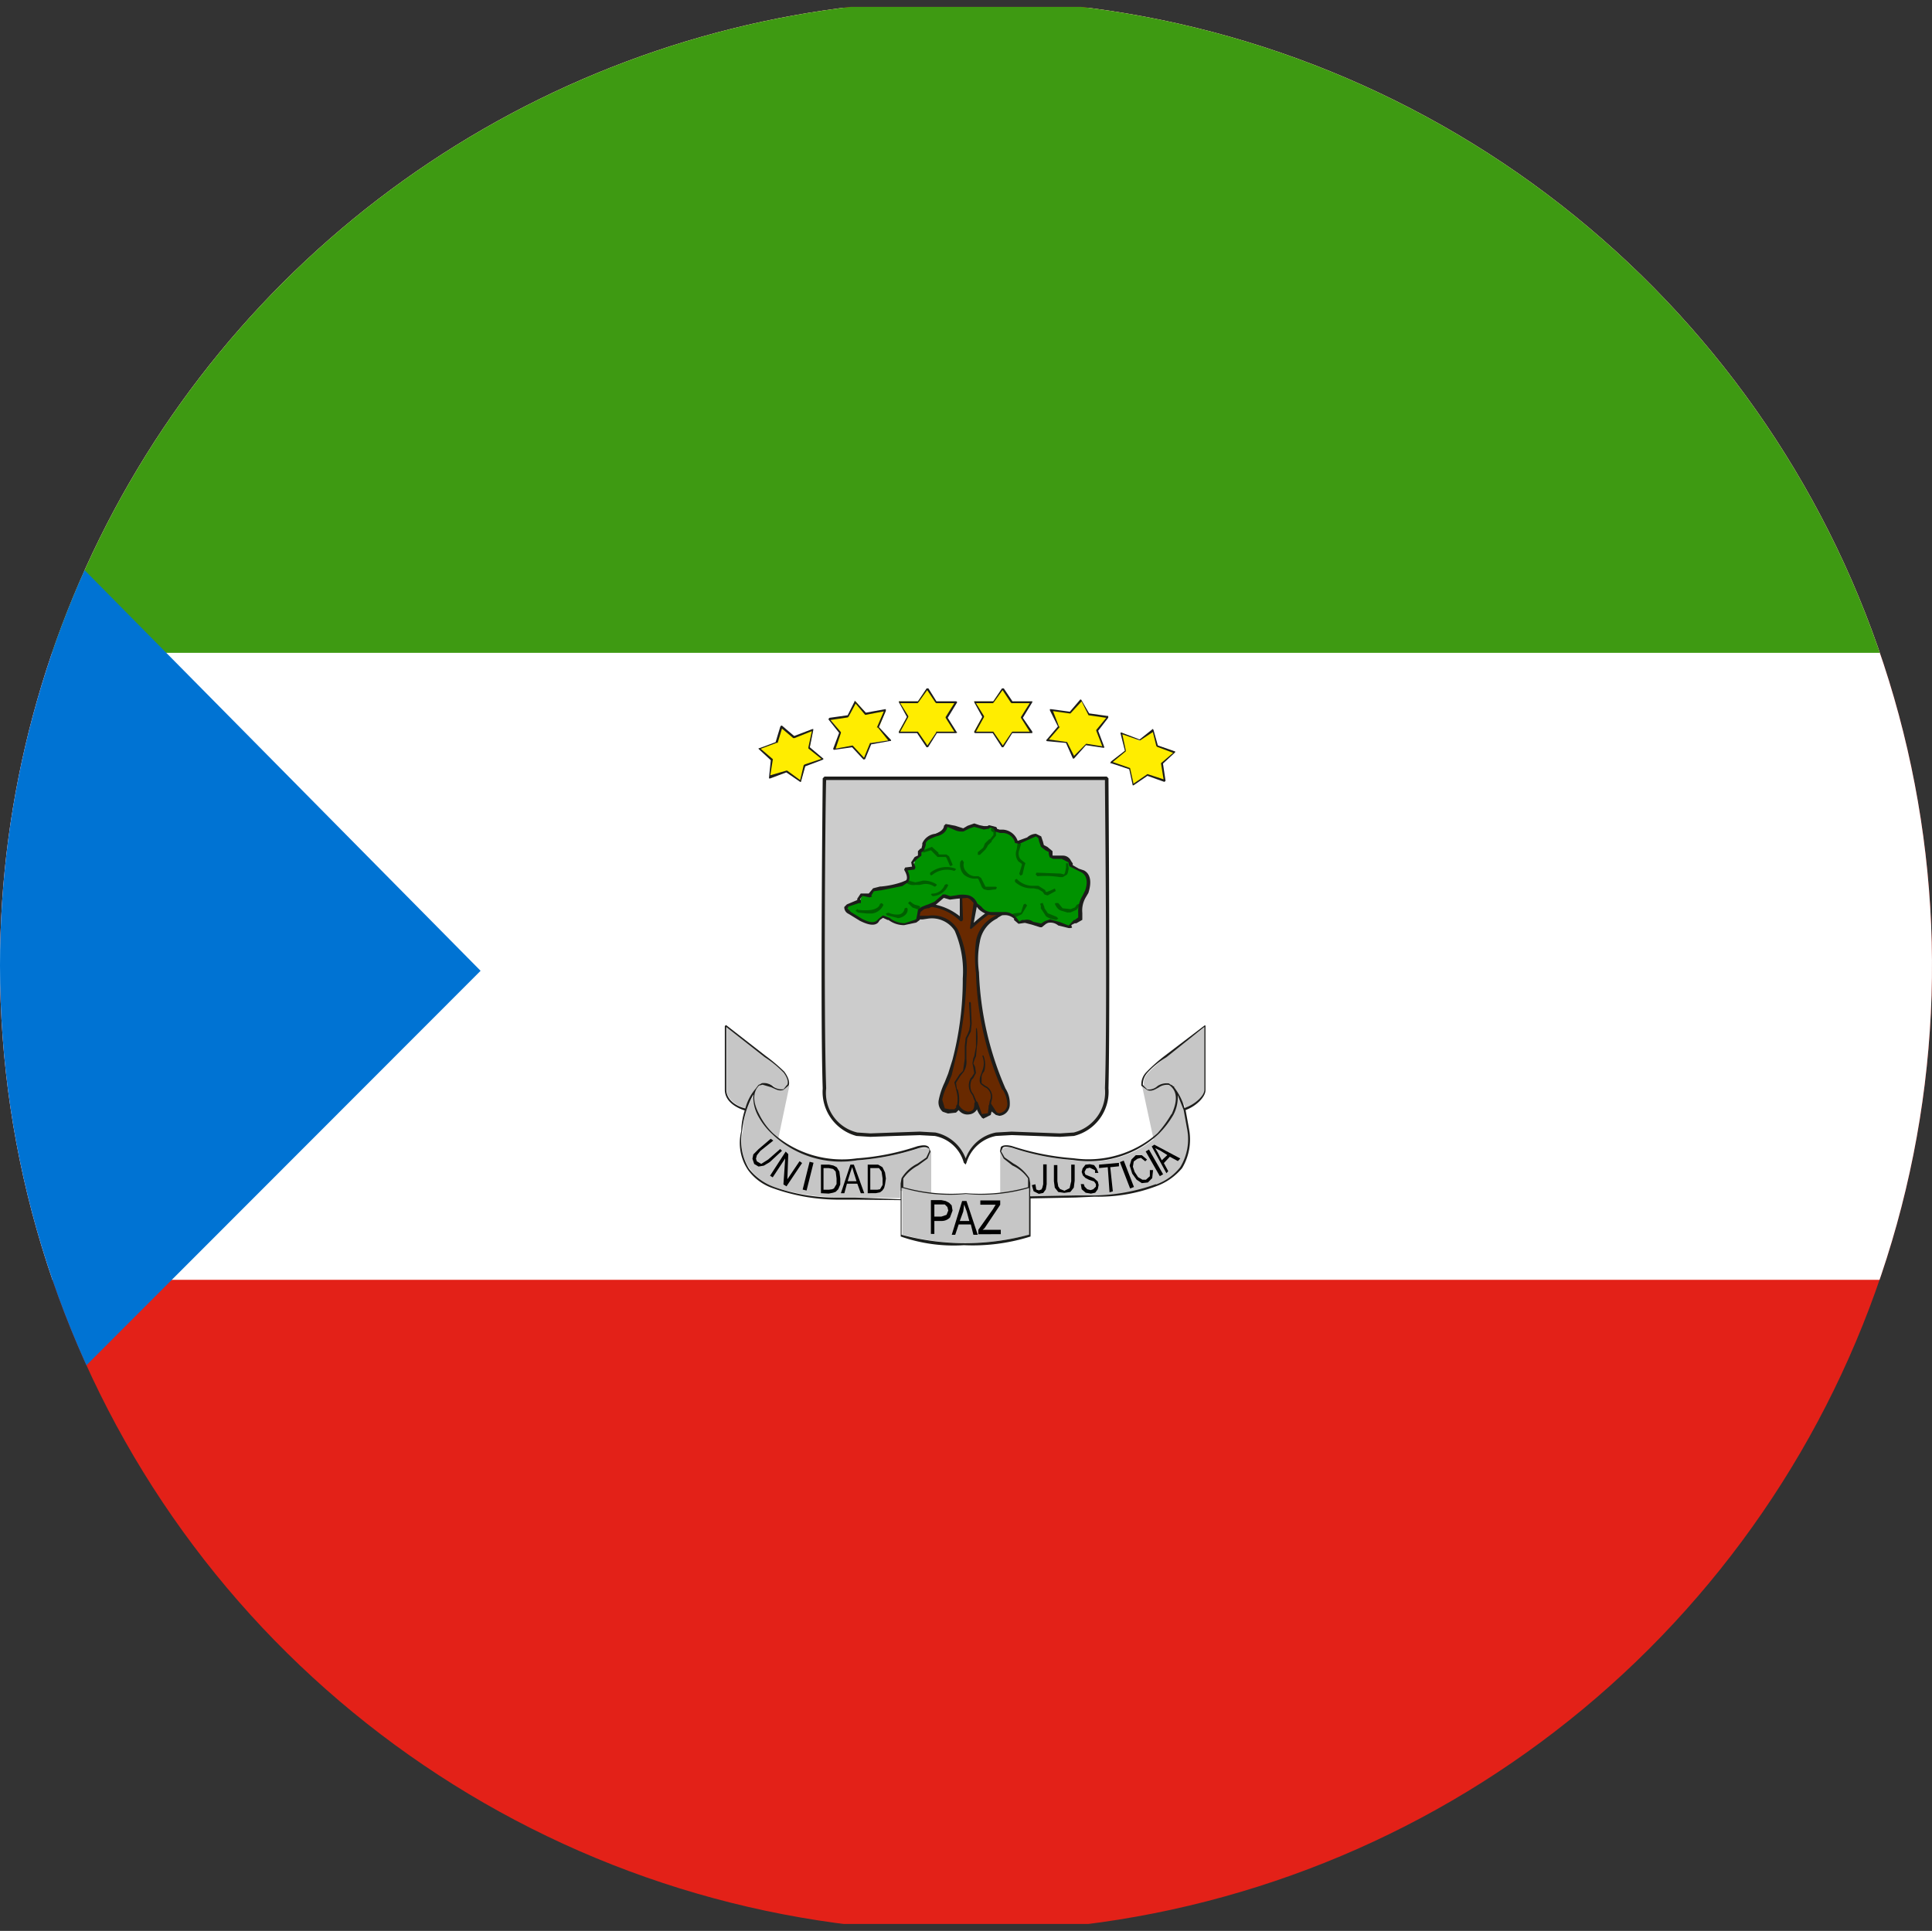 <svg xmlns="http://www.w3.org/2000/svg" xmlns:xlink="http://www.w3.org/1999/xlink" width="24" height="23.989" viewBox="0 0 24 23.989">
  <rect x="0" y="0" width="24" height="23.989" fill="#333333" stroke="none"/>
  <defs>
    <clipPath id="clip-path">
      <path id="Tracciato_2949" data-name="Tracciato 2949" d="M.545,12.744A12,12,0,1,0,12.55.749,11.994,11.994,0,0,0,.545,12.744" transform="translate(-0.545 -0.749)" fill="none"/>
    </clipPath>
  </defs>
  <g id="Guinea_Equatoriale" data-name="Guinea Equatoriale" transform="translate(-0.545 -0.749)">
    <g id="Raggruppa_68" data-name="Raggruppa 68" transform="translate(0.545 0.749)" clip-path="url(#clip-path)">
      <rect id="Rettangolo_282" data-name="Rettangolo 282" width="35.715" height="23.817" transform="translate(-5.863 0.086)" fill="#e32118"/>
      <rect id="Rettangolo_283" data-name="Rettangolo 283" width="35.715" height="15.803" transform="translate(-5.863 0.097)" fill="#fff"/>
      <rect id="Rettangolo_284" data-name="Rettangolo 284" width="35.715" height="8.025" transform="translate(-5.863 0.086)" fill="#3e9a12"/>
      <path id="Tracciato_2888" data-name="Tracciato 2888" d="M0,24.574,11.833,12.73,0,.757Z" transform="translate(-5.863 -0.669)" fill="#0073d3"/>
      <path id="Tracciato_2889" data-name="Tracciato 2889" d="M5.017,1.648s.032,2.9,0,3.862a.529.529,0,0,1-.4.559c-.247.043-.732-.043-.979,0a.506.506,0,0,0-.377.355.489.489,0,0,0-.377-.355c-.237-.043-.732.043-.968,0A.527.527,0,0,1,1.51,5.51c-.032-.957,0-3.862,0-3.862Z" transform="translate(8.731 8.023)" fill="#ccc"/>
      <path id="Tracciato_2890" data-name="Tracciato 2890" d="M3.283,6.465l-.022-.022A.463.463,0,0,0,2.9,6.11L2.713,6.1,2.4,6.11l-.3.011L1.928,6.11a.568.568,0,0,1-.42-.592c-.032-.947,0-3.819,0-3.851l.022-.022H5.036l.022.022c0,.032.022,2.9,0,3.851a.566.566,0,0,1-.43.592l-.172.011-.3-.011-.3-.011L3.66,6.11a.478.478,0,0,0-.366.333l-.011.022m-.57-.409.194.011a.516.516,0,0,1,.377.323.5.5,0,0,1,.377-.323l.194-.011.3.011.3.011.172-.011a.516.516,0,0,0,.387-.549c.032-.9,0-3.582,0-3.83H1.551c-.011.247-.032,2.926,0,3.83a.505.505,0,0,0,.387.549l.161.011.3-.011.312-.011" transform="translate(8.712 8.003)" fill="#1d1d1b"/>
      <path id="Tracciato_2891" data-name="Tracciato 2891" d="M2.455,2.844a1.47,1.47,0,0,1,0-.377.414.414,0,0,1,.226-.3l.065-.032.022-.075c-.011-.032-.075-.032-.118,0a2.821,2.821,0,0,0-.269.237L2.422,2a.235.235,0,0,0-.011-.172c-.032-.054-.118-.086-.151-.032l-.011.086.011.3A.74.74,0,0,0,1.766,2a.22.22,0,0,0-.118,0l-.054.1c0,.065.075.065.14.065.183,0,.366-.032.463.161a1.4,1.4,0,0,1,.108.6,4.763,4.763,0,0,1-.14,1.011l-.054.172A1.624,1.624,0,0,0,2,4.436a.115.115,0,0,0,.032.118l.065.022h.075L2.218,4.5a.121.121,0,0,0,.129.086c.054-.011.086-.022.086-.129l.054.129.022.043.1-.022.011-.118c.022.043.032.1.075.118.065.032.14-.043.151-.118a.415.415,0,0,0-.065-.215,3.759,3.759,0,0,1-.323-1.431" transform="translate(9.691 9.237)" fill="#682900"/>
      <path id="Tracciato_2892" data-name="Tracciato 2892" d="M2.561,4.676l-.022-.011L2.5,4.611l-.022-.043V4.557a.124.124,0,0,1-.1.065.134.134,0,0,1-.129-.054L2.216,4.6l-.1.011-.065-.022A.154.154,0,0,1,2,4.45a.929.929,0,0,1,.075-.226l.043-.108.054-.172A3.949,3.949,0,0,0,2.3,2.933a1.271,1.271,0,0,0-.1-.592.337.337,0,0,0-.333-.151L1.8,2.2H1.754c-.1,0-.14-.032-.161-.086a.1.1,0,0,1,.075-.108A.169.169,0,0,1,1.8,2a.73.73,0,0,1,.463.161V1.9l.011-.1.075-.032.108.054a.4.4,0,0,1,.022.194l-.043.226a1.979,1.979,0,0,1,.237-.183l.086-.032.065.032-.032.086-.054.032-.011.011a.389.389,0,0,0-.215.29,1.1,1.1,0,0,0-.011.377,3.95,3.95,0,0,0,.323,1.431L2.83,4.3a.344.344,0,0,1,.054.2.141.141,0,0,1-.129.14l-.043-.011-.054-.043-.011.043-.086.043m-.1-.215.022.011.032.086.011.032.011.032.075-.011.011-.1.022-.022.011.011.065.1.022.011h.011a.115.115,0,0,0,.1-.108A.363.363,0,0,0,2.8,4.321L2.787,4.31a3.837,3.837,0,0,1-.323-1.442,1.642,1.642,0,0,1,0-.4A.43.43,0,0,1,2.7,2.158l.022-.011.043-.022.022-.043-.032-.022-.065.032a1.814,1.814,0,0,0-.269.215L2.4,2.32l-.011-.011.043-.3a.271.271,0,0,0-.011-.161L2.346,1.8,2.3,1.825,2.292,1.9l.011.3-.011.022H2.27a.633.633,0,0,0-.484-.183.182.182,0,0,0-.108,0L1.636,2.1c.011.054.086.054.118.054h.118a.361.361,0,0,1,.366.172,1.178,1.178,0,0,1,.108.6,4.589,4.589,0,0,1-.14,1.022l-.043.183-.043.108a.666.666,0,0,0-.075.2l.032.108.054.011h.065l.022-.022V4.514l.022-.022.011.011a.159.159,0,0,0,.118.086c.054-.011.075-.022.075-.108Z" transform="translate(9.66 9.223)" fill="#1d1d1b"/>
      <path id="Tracciato_2893" data-name="Tracciato 2893" d="M1.69,3.208h0L1.679,3.2A.4.4,0,0,0,1.669,3V2.993l-.022-.086.065-.1.043-.043.022-.151V2.455l.011-.1.022-.043.022-.054.011-.075L1.83,1.917l.011-.011.011.011.011.258-.011.1-.022.043-.022.043-.011.1v.161a.24.24,0,0,1-.032.151l-.043.054-.054.086.011.075.011.011a.439.439,0,0,1,.011.2Z" transform="translate(10.208 10.54)" fill="#1d1d1b"/>
      <path id="Tracciato_2894" data-name="Tracciato 2894" d="M1.753,2.872h0l-.011-.011-.032-.086-.022-.032a.185.185,0,0,1,0-.183L1.7,2.549,1.731,2.5,1.72,2.431l-.011-.054.011-.065.011-.022.022-.118V1.947l.011-.011v.011a.8.8,0,0,1,0,.226l-.011.118-.011.022-.022.065.022.043.011.075L1.72,2.56,1.7,2.581a.184.184,0,0,0,0,.151l.022.032.043.1Z" transform="translate(10.371 10.833)" fill="#1d1d1b"/>
      <path id="Tracciato_2895" data-name="Tracciato 2895" d="M1.8,2.613h0L1.791,2.6,1.8,2.538,1.813,2.5a.131.131,0,0,0-.054-.129l-.022-.011-.043-.032c-.022-.022-.022-.054-.011-.1L1.7,2.183l.011-.032a.238.238,0,0,0,0-.172V1.968h.011a.3.3,0,0,1,.011.194l-.022.032L1.7,2.226v.086l.043.032.022.011a.155.155,0,0,1,.065.151l-.011.043L1.813,2.6Z" transform="translate(10.494 11.145)" fill="#1d1d1b"/>
      <path id="Tracciato_2896" data-name="Tracciato 2896" d="M4.46,2.273c.075.043.075.161.022.258-.022.075-.086.172-.075.258v.075L4.341,2.9,4.3,2.962c-.108.022-.2-.108-.28-.065l-.086.054c-.075.022-.129-.065-.194-.054l-.075.011L3.6,2.854a.141.141,0,0,0-.129-.065.809.809,0,0,1-.161,0,.173.173,0,0,1-.14-.065c-.054-.043-.086-.118-.14-.14-.108-.032-.237.054-.3-.011l-.022.011-.086.086-.086.043-.086.022-.022.032-.032.108L2.373,2.9a.3.3,0,0,1-.323-.032l-.086-.032L1.9,2.9c-.054.054-.129.011-.2-.022l-.14-.086-.032-.065L1.545,2.7a.2.2,0,0,1,.14-.054l.032-.086.086.011L1.846,2.5l.086-.022A.664.664,0,0,0,2.2,2.424L2.265,2.4a.134.134,0,0,0-.022-.161l.108-.011.022-.118.054-.043V2.026L2.459,2l.022-.086c.011-.054.086-.075.14-.1s.129-.054.129-.118c.065-.011.14.065.226.054L3.094,1.7l.129.032L3.3,1.714l.065.011v.032l.086.011a.2.2,0,0,1,.183.14c.032.032.086-.011.14-.043.032-.032.108-.065.14-.022l.032.118c.043.032.1.022.1.065l.011.054.043.011h.1l.1.054L4.3,2.2c.043.054.1.043.161.075" transform="translate(8.998 8.549)" fill="#009200"/>
      <path id="Tracciato_2897" data-name="Tracciato 2897" d="M1.685,2.039H1.674V2.006l.065-.054.011-.022L1.76,1.9l.054-.054h.011l.043-.054V1.759l-.022-.011-.011-.022.011-.022.054.032V1.8l-.054.065v.011L1.8,1.92l-.011.022-.022.032L1.7,2.039Z" transform="translate(10.473 8.581)" fill="#005e00"/>
      <path id="Tracciato_2898" data-name="Tracciato 2898" d="M1.955,1.964H1.944l-.043-.1-.011-.011h-.1l-.022-.022L1.708,1.77l-.075.022L1.611,1.8V1.77l.108-.043L1.8,1.8v.011l.011.011H1.9l.032.022.043.1v.011l-.022.011" transform="translate(9.857 8.794)" fill="#005e00"/>
      <path id="Tracciato_2899" data-name="Tracciato 2899" d="M2.013,2.119H1.991l-.043-.011-.022-.022-.043-.1-.011-.011H1.862A.211.211,0,0,1,1.7,1.925a.18.18,0,0,1-.043-.161l.022-.022.022.032a.121.121,0,0,0,.032.118.139.139,0,0,0,.118.054h.032l.032.022.043.086.011.022H2.1l.011.011L2.1,2.108l-.086.011" transform="translate(10.273 8.94)" fill="#005e00"/>
      <path id="Tracciato_2900" data-name="Tracciato 2900" d="M2.126,1.968H2.115l-.032-.011-.022-.032-.054-.032-.054-.011H1.932A.3.3,0,0,1,1.717,1.8V1.775l.022-.011a.269.269,0,0,0,.194.086h.075l.086.054v.011l.011.011h.011l.075-.032.022-.011.011.032-.1.054" transform="translate(10.891 9.155)" fill="#005e00"/>
      <path id="Tracciato_2901" data-name="Tracciato 2901" d="M2.074,1.918H2.042a1.2,1.2,0,0,0-.28-.011l-.022-.022.011-.022.3.011.043.011.011-.022L2.118,1.8V1.746h.022l.011.065-.011.054-.011.022-.054.032" transform="translate(11.125 8.979)" fill="#005e00"/>
      <path id="Tracciato_2902" data-name="Tracciato 2902" d="M1.782,2.141H1.771L1.76,2.119l.032-.108V2L1.782,1.99l-.032-.022a.151.151,0,0,1-.022-.151l.011-.075.011-.022.032.032-.022.075a.119.119,0,0,0,.011.108l.011.011.054.043-.011.032L1.8,2.13Z" transform="translate(10.902 8.735)" fill="#005e00"/>
      <path id="Tracciato_2903" data-name="Tracciato 2903" d="M1.778,1.954l-.054-.011-.011-.022.032-.011L1.831,1.9l.032-.1.022-.011.022.022-.065.108-.065.032" transform="translate(10.852 9.438)" fill="#005e00"/>
      <path id="Tracciato_2904" data-name="Tracciato 2904" d="M1.95,2h0a.264.264,0,0,1-.129-.043l-.065-.1V1.824L1.746,1.8l.032-.011.022.054v.011l.043.065.108.043.022.022L1.95,2" transform="translate(11.174 9.428)" fill="#005e00"/>
      <path id="Tracciato_2905" data-name="Tracciato 2905" d="M1.924,1.91l-.075-.022c-.043-.011-.065-.043-.086-.086l.011-.011h.032l.054.065.1.011.054-.022.022-.032L2.064,1.8l.011.022-.043.054-.075.032H1.924" transform="translate(11.34 9.428)" fill="#005e00"/>
      <path id="Tracciato_2906" data-name="Tracciato 2906" d="M1.63,1.856l-.011-.011V1.824a.325.325,0,0,1,.312-.054l.011.011L1.92,1.8a.291.291,0,0,0-.28.054H1.63" transform="translate(9.935 9.02)" fill="#005e00"/>
      <path id="Tracciato_2907" data-name="Tracciato 2907" d="M1.957,1.841H1.946a.194.194,0,0,0-.129-.032l-.054.011H1.709a.143.143,0,0,1-.118-.032V1.766h.032l.086.022.054-.011.043-.011a.3.3,0,0,1,.161.043l.011.011Z" transform="translate(9.661 9.174)" fill="#005e00"/>
      <path id="Tracciato_2908" data-name="Tracciato 2908" d="M1.642,1.921h0L1.62,1.9l.011-.011a.166.166,0,0,0,.161-.108l.022-.011.022.011a.218.218,0,0,1-.194.14" transform="translate(9.944 9.213)" fill="#005e00"/>
      <path id="Tracciato_2909" data-name="Tracciato 2909" d="M1.712,1.887l-.065-.022-.011-.011-.022-.022-.022-.022.022-.022.043.032.022.011.043.011.022.011-.011.032Z" transform="translate(9.688 9.41)" fill="#005e00"/>
      <path id="Tracciato_2910" data-name="Tracciato 2910" d="M1.708,1.926l-.129-.032-.011-.022L1.6,1.862a.252.252,0,0,0,.129.022A.081.081,0,0,0,1.8,1.808L1.826,1.8l.011.011c.011.065-.054.108-.108.118H1.708" transform="translate(9.437 9.477)" fill="#005e00"/>
      <path id="Tracciato_2911" data-name="Tracciato 2911" d="M1.673,1.921,1.565,1.91l-.032-.022.022-.022.011.011h.011a.7.7,0,0,0,.151,0c.054-.011.1-.032.108-.075l.022-.011.022.022a.183.183,0,0,1-.14.108H1.673" transform="translate(9.095 9.428)" fill="#005e00"/>
      <path id="Tracciato_2912" data-name="Tracciato 2912" d="M4.306,3l-.129-.032a.149.149,0,0,0-.129-.032l-.022.011-.054.043H3.951l-.1-.032-.086-.022H3.758l-.075.011L3.628,2.9V2.883A.169.169,0,0,0,3.5,2.84H3.349a.283.283,0,0,1-.161-.075l-.043-.054c-.032-.032-.054-.075-.1-.086l-.129.011-.086.011-.075-.022-.1.086-.086.043H2.553l-.043.011L2.467,2.8l-.011.043V2.9l-.043.032-.151.032A.322.322,0,0,1,2.069,2.9H2.058L2,2.873,1.961,2.9l-.022.032c-.043.043-.118.032-.226-.022l-.14-.086a.089.089,0,0,1-.054-.086l.032-.032.129-.054V2.636l.043-.065h.1l.054-.065.086-.022h.011a1.1,1.1,0,0,0,.258-.054l.054-.022c.022-.022.011-.075-.022-.129V2.27l.011-.022.086-.011-.011-.054.043-.065.022-.011L2.434,2.1V2.044l.032-.032h.011l.011-.043V1.947a.2.2,0,0,1,.161-.118c.032-.011.108-.043.108-.1l.022-.022.118.022.1.032.054-.032L3.134,1.7l.065.022.054.011h.043l.022-.011.086.022.011.011v.011l.032.011h.043a.208.208,0,0,1,.183.14l.118-.043A.168.168,0,0,1,3.9,1.829l.065.032.022.065.011.043.043.022.065.054V2.1h.129a.109.109,0,0,1,.1.065l.022.032v.022l.075.043.065.022c.1.054.086.183.054.28l-.032.054a.32.32,0,0,0-.043.194v.086l-.075.043H4.381l-.043.022.011.032L4.328,3ZM4.08,2.894l.118.032.108.043L4.371,2.9h.011l.043-.032V2.819A.378.378,0,0,1,4.478,2.6l.032-.065c.032-.086.032-.183-.043-.226l-.043-.022-.108-.054-.011-.032V2.184L4.22,2.141H4.113L4.07,2.12l-.011-.043V2.055l-.043-.022L3.962,1.99,3.94,1.926,3.93,1.883,3.9,1.861,3.811,1.9l-.118.054-.054-.011V1.937a.159.159,0,0,0-.14-.118H3.456L3.392,1.8l-.011-.022L3.37,1.765l-.022-.011H3.327l-.011.011-.065.011-.075-.022-.043-.011-.065.022L3,1.8a.213.213,0,0,1-.118-.022L2.8,1.743c-.011.054-.054.1-.14.118-.054.022-.118.043-.129.086v.022l-.022.065-.022.022H2.477V2.1l-.054.043-.011.011-.032.032.022.054v.011l-.011.022-.086.011c.032.065.032.118,0,.151l-.065.043-.269.054H1.961l-.075.011-.032.054.011.011-.032.011L1.746,2.6l-.032.043.011.011V2.69H1.7l-.129.043-.011.022L1.6,2.8l.14.086c.086.043.14.054.183.022l.022-.022.054-.043.086.032.011.011a.325.325,0,0,0,.172.054L2.391,2.9l.022-.011.011-.054.011-.065.043-.032.054-.022.032-.011.075-.032.1-.086V2.582h.032l.065.022.075-.011a.354.354,0,0,1,.151,0,.162.162,0,0,1,.108.1l.054.043a.153.153,0,0,0,.129.065H3.5a.181.181,0,0,1,.151.065l.011.011.032.043L3.725,2.9h.032a.125.125,0,0,1,.108.022l.1.022.032-.022.022-.011.065-.022" transform="translate(8.969 8.53)" fill="#1d1d1b"/>
      <path id="Tracciato_2913" data-name="Tracciato 2913" d="M2.059,2.078v.559l-.484-.086.118-.312Z" transform="translate(9.509 12.223)" fill="#c6c6c6"/>
      <path id="Tracciato_2914" data-name="Tracciato 2914" d="M1.7,2.079V2.67l.473-.108-.129-.344Z" transform="translate(10.725 12.226)" fill="#c6c6c6"/>
      <path id="Tracciato_2915" data-name="Tracciato 2915" d="M1.915,2.022l-.161.764L1.41,2.4l.075-.3.032-.054.032-.032L1.636,2l.075.043.022.011.065.011.118-.043" transform="translate(7.892 11.464)" fill="#c6c6c6"/>
      <path id="Tracciato_2916" data-name="Tracciato 2916" d="M1.864,2.12l.151.7.323-.3.075-.3-.247-.226Z" transform="translate(12.322 11.367)" fill="#c6c6c6"/>
      <path id="Tracciato_2917" data-name="Tracciato 2917" d="M2.051,2.667c-.043.032-.086.054-.129.032l-.054-.043a.177.177,0,0,1,.054-.151,2.039,2.039,0,0,1,.226-.2l.473-.366V2.72c0,.065-.108.183-.237.226a.966.966,0,0,0-.129-.258V2.677H2.245l-.011-.011L2.18,2.634c-.043-.022-.086.011-.129.032" transform="translate(12.342 10.823)" fill="#c6c6c6"/>
      <path id="Tracciato_2918" data-name="Tracciato 2918" d="M3.9,2.014l.075.183a.8.8,0,0,1,.043.247.646.646,0,0,1-.086.463.675.675,0,0,1-.3.226,2.232,2.232,0,0,1-.764.129H2.626c-.183.011-.366.011-.559.011V3.111l-.011-.065a.559.559,0,0,0-.2-.183l-.108-.075L1.7,2.713l.011-.022c.032-.043.086-.032.129-.022a3.2,3.2,0,0,0,.764.151,1.265,1.265,0,0,0,1.054-.312,1.61,1.61,0,0,0,.183-.247A.469.469,0,0,0,3.9,2.014" transform="translate(10.735 11.594)" fill="#c6c6c6"/>
      <path id="Tracciato_2919" data-name="Tracciato 2919" d="M3.168,2.121V2.7a3.031,3.031,0,0,1-1.581,0V2.121a2.384,2.384,0,0,0,.785.075A2.421,2.421,0,0,0,3.168,2.121Z" transform="translate(9.622 12.638)" fill="#c6c6c6"/>
      <path id="Tracciato_2920" data-name="Tracciato 2920" d="M2.846,2.831A3.315,3.315,0,0,0,3.61,2.68h.108l.011.043L3.7,2.8l-.118.075a.406.406,0,0,0-.183.172l-.032.065V3.3c-.183,0-.377,0-.549-.011H2.566A2.639,2.639,0,0,1,1.8,3.164a.691.691,0,0,1-.3-.226.572.572,0,0,1-.086-.473.888.888,0,0,1,.14-.452.352.352,0,0,0,.054.258.669.669,0,0,0,.183.237,1.256,1.256,0,0,0,1.054.323" transform="translate(7.815 11.584)" fill="#c6c6c6"/>
      <path id="Tracciato_2921" data-name="Tracciato 2921" d="M1.75,2.7a.61.61,0,0,0-.129.247c-.086-.022-.237-.1-.237-.237V1.935l.473.377a1.333,1.333,0,0,1,.237.194.217.217,0,0,1,.054.151l-.054.054a.138.138,0,0,1-.129-.043.209.209,0,0,0-.14-.032l-.032.011L1.75,2.7" transform="translate(7.642 10.823)" fill="#c6c6c6"/>
      <path id="Tracciato_2922" data-name="Tracciato 2922" d="M2.157,2.675c.022-.043-.011-.108-.043-.151a1.333,1.333,0,0,0-.237-.194L1.4,1.955v.775c0,.14.14.215.237.237a.61.61,0,0,1,.129-.247L1.8,2.675l.043-.022a.18.18,0,0,1,.129.032.169.169,0,0,0,.14.043l.043-.054M3.566,4.1V3.9l.011-.065a.478.478,0,0,1,.2-.183l.108-.075L3.921,3.5V3.471c-.032-.032-.086-.022-.129-.011a3.2,3.2,0,0,1-.764.151,1.234,1.234,0,0,1-1.054-.323.878.878,0,0,1-.183-.237.486.486,0,0,1-.054-.258,1.171,1.171,0,0,0-.14.452.664.664,0,0,0,.086.473A.712.712,0,0,0,2,3.945a2.275,2.275,0,0,0,.764.129H3l.57.022m1.592.441V3.955a2.112,2.112,0,0,1-.785.075,2.077,2.077,0,0,1-.785-.075H3.577v.581a3.031,3.031,0,0,0,1.581,0m1.581-.624a.661.661,0,0,0,.3-.215.664.664,0,0,0,.086-.473l-.043-.237L7.008,2.8a.469.469,0,0,1-.054.247,1.17,1.17,0,0,1-.183.237,1.269,1.269,0,0,1-1.065.323,3.01,3.01,0,0,1-.753-.151c-.043-.011-.1-.022-.118,0L4.814,3.5l.043.075.108.075a.548.548,0,0,1,.2.183l.011.065v.161l.559-.011h.237a2.355,2.355,0,0,0,.764-.14m.194-1.237.022.022h.011v.011a.727.727,0,0,1,.129.258c.129-.043.247-.151.247-.226V1.955l-.473.377a1.035,1.035,0,0,0-.237.194.217.217,0,0,0-.054.151l.054.054a.158.158,0,0,0,.129-.043.209.209,0,0,1,.14-.032l.032.022m0,.366c.075-.161.075-.28-.011-.355L6.9,2.675a.18.18,0,0,0-.129.032c-.043.022-.086.054-.14.032l-.075-.054a.218.218,0,0,1,.065-.172,2.039,2.039,0,0,1,.226-.2l.495-.377h.011V2.74c0,.086-.118.2-.247.247l.043.237a.693.693,0,0,1-.086.484.751.751,0,0,1-.323.226,2.034,2.034,0,0,1-.764.129l-.237.011-.559.011v.473a2.379,2.379,0,0,1-.828.108,1.982,1.982,0,0,1-.785-.108V4.106L3,4.1H2.759a2.414,2.414,0,0,1-.775-.14.638.638,0,0,1-.312-.226.6.6,0,0,1-.086-.484.91.91,0,0,1,.043-.258c-.1-.032-.247-.108-.247-.258V1.944l.011-.011H1.4l.484.377a2.151,2.151,0,0,1,.237.2c.032.043.075.118.054.172l-.065.054c-.054.022-.1-.011-.151-.032l-.108-.032-.043.011c-.075.075-.086.194,0,.355a.823.823,0,0,0,.172.237,1.294,1.294,0,0,0,1.043.312,3.01,3.01,0,0,0,.753-.151c.054-.011.108-.022.14.011l.022.054L3.9,3.59l-.118.086a.523.523,0,0,0-.183.161v.108a2.194,2.194,0,0,0,.775.075,2.194,2.194,0,0,0,.775-.075V3.837a.474.474,0,0,0-.194-.161L4.846,3.59,4.8,3.5l.011-.054c.032-.032.1-.022.14-.011a3.2,3.2,0,0,0,.764.151,1.3,1.3,0,0,0,1.043-.312,1.44,1.44,0,0,0,.172-.237" transform="translate(7.622 10.804)" fill="#1d1d1b"/>
      <path id="Tracciato_2923" data-name="Tracciato 2923" d="M1.758,2.193l.022.022-.151.14L1.554,2.4l-.065.011-.054-.032-.022-.065.011-.054.065-.065.151-.129.032.022-.161.129-.043.054-.011.043.011.032.054.032.086-.054Z" transform="translate(7.934 12.082)"/>
      <path id="Tracciato_2924" data-name="Tracciato 2924" d="M1.434,2.38l.194-.3.032.032-.011.312L1.8,2.2l.032.022-.194.29L1.6,2.488l.022-.323L1.467,2.4Z" transform="translate(8.132 12.227)"/>
      <rect id="Rettangolo_285" data-name="Rettangolo 285" width="0.356" height="0.05" transform="translate(9.971 14.779) rotate(-75.964)"/>
      <path id="Tracciato_2925" data-name="Tracciato 2925" d="M1.493,2.449V2.094h.1l.054.011.043.022.032.054.011.086v.075L1.708,2.4l-.032.032-.032.011-.054.011Zm.032-.043H1.59L1.633,2.4l.022-.011.032-.054V2.266L1.676,2.18l-.032-.032L1.59,2.137H1.525Z" transform="translate(8.705 12.375)"/>
      <path id="Tracciato_2926" data-name="Tracciato 2926" d="M1.516,2.449l.118-.355h.043l.129.355H1.763L1.72,2.331H1.591l-.032.118ZM1.6,2.3H1.71l-.032-.1-.022-.075-.022.065Z" transform="translate(8.93 12.375)"/>
      <path id="Tracciato_2927" data-name="Tracciato 2927" d="M1.547,2.449V2.094h.129l.054.032.032.065.011.075-.011.075-.011.043-.022.032L1.7,2.438l-.054.011Zm.032-.043h.086L1.7,2.4l.032-.054V2.266L1.719,2.18l-.032-.043H1.579Z" transform="translate(9.232 12.375)"/>
      <path id="Tracciato_2928" data-name="Tracciato 2928" d="M1.62,2.555v-.42h.129l.054.011.043.022.032.032.011.065-.032.086a.143.143,0,0,1-.108.043H1.663v.161Zm.043-.215h.086l.065-.022.022-.054-.011-.043-.032-.032H1.663Z" transform="translate(9.944 12.775)"/>
      <path id="Tracciato_2929" data-name="Tracciato 2929" d="M1.644,2.556l.129-.42h.054l.14.42H1.913l-.032-.129H1.73l-.043.129Zm.1-.172h.118l-.032-.118-.032-.086-.011.086Z" transform="translate(10.179 12.785)"/>
      <path id="Tracciato_2930" data-name="Tracciato 2930" d="M1.675,2.555V2.5l.183-.258.032-.054H1.7V2.135h.247v.054l-.194.29L1.728,2.5h.226v.054Z" transform="translate(10.478 12.779)"/>
      <path id="Tracciato_2931" data-name="Tracciato 2931" d="M1.737,2.352l.043-.011.011.065.032.011.032-.011.011-.022.011-.043V2.094h.043v.247l-.011.065-.032.043-.054.011-.065-.032-.022-.075" transform="translate(11.082 12.372)"/>
      <path id="Tracciato_2932" data-name="Tracciato 2932" d="M1.977,2.094H2.02v.2l-.011.086-.043.054-.075.011-.075-.011-.043-.054L1.762,2.3v-.2h.043v.2l.011.065.022.032.054.022.065-.032L1.977,2.3Z" transform="translate(11.33 12.375)"/>
      <path id="Tracciato_2933" data-name="Tracciato 2933" d="M1.794,2.341h.032l.011.032.032.032.043.011.032-.011.022-.022.011-.011V2.341l-.022-.032L1.89,2.287l-.043-.022-.032-.032L1.8,2.19l.011-.043L1.847,2.1,1.9,2.094l.054.011.032.043.022.054H1.966V2.169L1.9,2.137l-.043.011-.022.043.011.032.054.022.054.022L2,2.309l.011.043L2,2.405l-.032.043-.054.011-.065-.011L1.8,2.405l-.011-.065" transform="translate(11.637 12.37)"/>
      <path id="Tracciato_2934" data-name="Tracciato 2934" d="M1.943,2.458l-.022-.312-.108.011V2.114l.247-.022v.043l-.108.011.032.3Z" transform="translate(11.84 12.355)"/>
      <rect id="Rettangolo_286" data-name="Rettangolo 286" width="0.051" height="0.351" transform="translate(13.912 14.438) rotate(-21.161)"/>
      <path id="Tracciato_2935" data-name="Tracciato 2935" d="M2.1,2.266H2.14l-.011.1-.054.054L2,2.428l-.065-.043-.054-.075-.032-.1.022-.075.054-.054H2l.065.054-.022.022-.054-.043-.043.011L1.9,2.159l-.011.065.022.065.043.065.054.032h.043L2.1,2.342V2.266" transform="translate(12.184 12.271)"/>
      <rect id="Rettangolo_287" data-name="Rettangolo 287" width="0.047" height="0.354" transform="translate(14.232 14.305) rotate(-29.745)"/>
      <path id="Tracciato_2936" data-name="Tracciato 2936" d="M2.058,2.426l-.183-.333.032-.022.323.172L2.2,2.275l-.1-.054L2.026,2.3l.054.1ZM2,2.265,2.069,2.2l-.086-.054-.065-.032.032.054Z" transform="translate(12.432 12.15)"/>
      <path id="Tracciato_2937" data-name="Tracciato 2937" d="M2.025,1.544l-.118.161H1.67l.108.183-.108.194H1.9l.129.183.108-.172H2.38L2.261,1.9l.118-.194H2.132Z" transform="translate(10.43 7.01)" fill="#ffed00"/>
      <path id="Tracciato_2938" data-name="Tracciato 2938" d="M2.025,2.276H2.014L1.9,2.1H1.681L1.67,2.093V2.082l.1-.183-.1-.183V1.705h.237l.108-.161h.022l.108.161h.247v.011l-.118.194.118.172V2.1H2.143l-.108.172Zm-.333-.194h.215l.118.172.108-.161.011-.011h.215L2.251,1.91V1.9l.108-.172H2.133l-.011-.011-.1-.151-.108.151-.011.011H1.692l.1.161V1.9Z" transform="translate(10.432 7.008)" fill="#1d1d1b"/>
      <path id="Tracciato_2939" data-name="Tracciato 2939" d="M1.938,1.544l-.118.161H1.583l.108.183-.108.194h.226l.129.183.108-.172h.247L2.175,1.9l.118-.194H2.045Z" transform="translate(9.582 7.01)" fill="#ffed00"/>
      <path id="Tracciato_2940" data-name="Tracciato 2940" d="M1.938,2.276H1.927L1.809,2.1H1.583V2.082l.1-.183-.1-.183V1.705H1.82l.108-.161h.022l.1.161h.247l.011.011-.118.194.108.172.011.011L2.293,2.1H2.056l-.108.172ZM1.6,2.082H1.82l.118.172.108-.161V2.082h.226L2.164,1.91V1.9l.108-.172H2.046l-.011-.011-.1-.151-.108.151-.011.011H1.6l.1.161V1.9Z" transform="translate(9.583 7.008)" fill="#1d1d1b"/>
      <path id="Tracciato_2941" data-name="Tracciato 2941" d="M1.826,1.559l-.086.183L1.5,1.774l.129.161-.075.215.226-.032.151.151.086-.194.237-.032-.14-.161L2.2,1.667l-.247.043Z" transform="translate(8.805 7.155)" fill="#ffed00"/>
      <path id="Tracciato_2942" data-name="Tracciato 2942" d="M1.943,2.29H1.932l-.14-.151-.226.032L1.556,2.16l.075-.2L1.5,1.795V1.784l.011-.011.226-.032.086-.172V1.558l.011.011.129.14L2.2,1.666h.011v.022l-.086.2.151.161v.011H2.266l-.237.043-.075.183Zm-.151-.172H1.8l.14.151.075-.183h.011l.215-.032-.129-.161H2.1l.086-.2-.226.043H1.954l-.118-.14-.086.161-.011.011-.215.032.129.151v.011l-.065.194Z" transform="translate(8.793 7.145)" fill="#1d1d1b"/>
      <path id="Tracciato_2943" data-name="Tracciato 2943" d="M1.7,1.588l-.054.194-.226.075L1.583,2l-.032.226.215-.075.172.118.054-.194.226-.086-.172-.129.043-.226-.226.075Z" transform="translate(8.009 7.441)" fill="#ffed00"/>
      <path id="Tracciato_2944" data-name="Tracciato 2944" d="M1.937,2.286h0l-.172-.118-.2.075H1.55V2.232l.022-.215-.151-.14V1.867h.011l.2-.075L1.69,1.6,1.7,1.587h.011l.151.129.226-.086H2.1v.011l-.043.215L2.228,2l-.011.011L2,2.093l-.054.194Zm-.172-.14h.011l.161.118.043-.183.011-.011L2.2,2l-.161-.129V1.856l.043-.2-.215.086H1.851l-.14-.118L1.658,1.8H1.647l-.2.075.151.129-.032.2Z" transform="translate(8.003 7.428)" fill="#1d1d1b"/>
      <path id="Tracciato_2945" data-name="Tracciato 2945" d="M2.174,1.557l.1.183.226.032-.129.161.086.215-.226-.032-.151.151-.086-.183-.237-.032.14-.172-.1-.2.247.032Z" transform="translate(11.255 7.138)" fill="#ffed00"/>
      <path id="Tracciato_2946" data-name="Tracciato 2946" d="M2.1,2.289H2.086L2,2.095l-.237-.022-.011-.011.011-.011L1.9,1.89l-.1-.2V1.675h.011l.237.032.129-.151h.011l.1.172.226.032h.011v.022L2.4,1.944l.075.2v.011H2.463l-.215-.032Zm-.312-.237.226.032.086.172.14-.14.011-.011.2.032-.075-.194V1.934L2.5,1.783,2.28,1.751l-.086-.172-.129.14-.011.011L1.839,1.7l.075.194h.011Z" transform="translate(11.242 7.135)" fill="#1d1d1b"/>
      <path id="Tracciato_2947" data-name="Tracciato 2947" d="M2.344,1.592l.054.194.226.075L2.463,2l.032.226L2.28,2.151l-.172.118-.054-.194L1.828,1.99,2,1.85l-.043-.226.226.1Z" transform="translate(11.974 7.478)" fill="#ffed00"/>
      <path id="Tracciato_2948" data-name="Tracciato 2948" d="M2.117,2.29H2.107l-.043-.2-.226-.075H1.827l.011-.022L2.01,1.86l-.054-.215V1.634h.011l.226.086L2.343,1.6l.011-.011.011.011.054.194.215.075v.011l-.151.14.032.215L2.5,2.247,2.29,2.172ZM1.859,2l.215.075.043.194L2.29,2.15l.2.065-.032-.2.151-.129-.2-.075L2.4,1.8l-.043-.172L2.2,1.731H2.193l-.215-.075.043.2v.011Z" transform="translate(11.964 7.467)" fill="#1d1d1b"/>
    </g>
  </g>
</svg>
